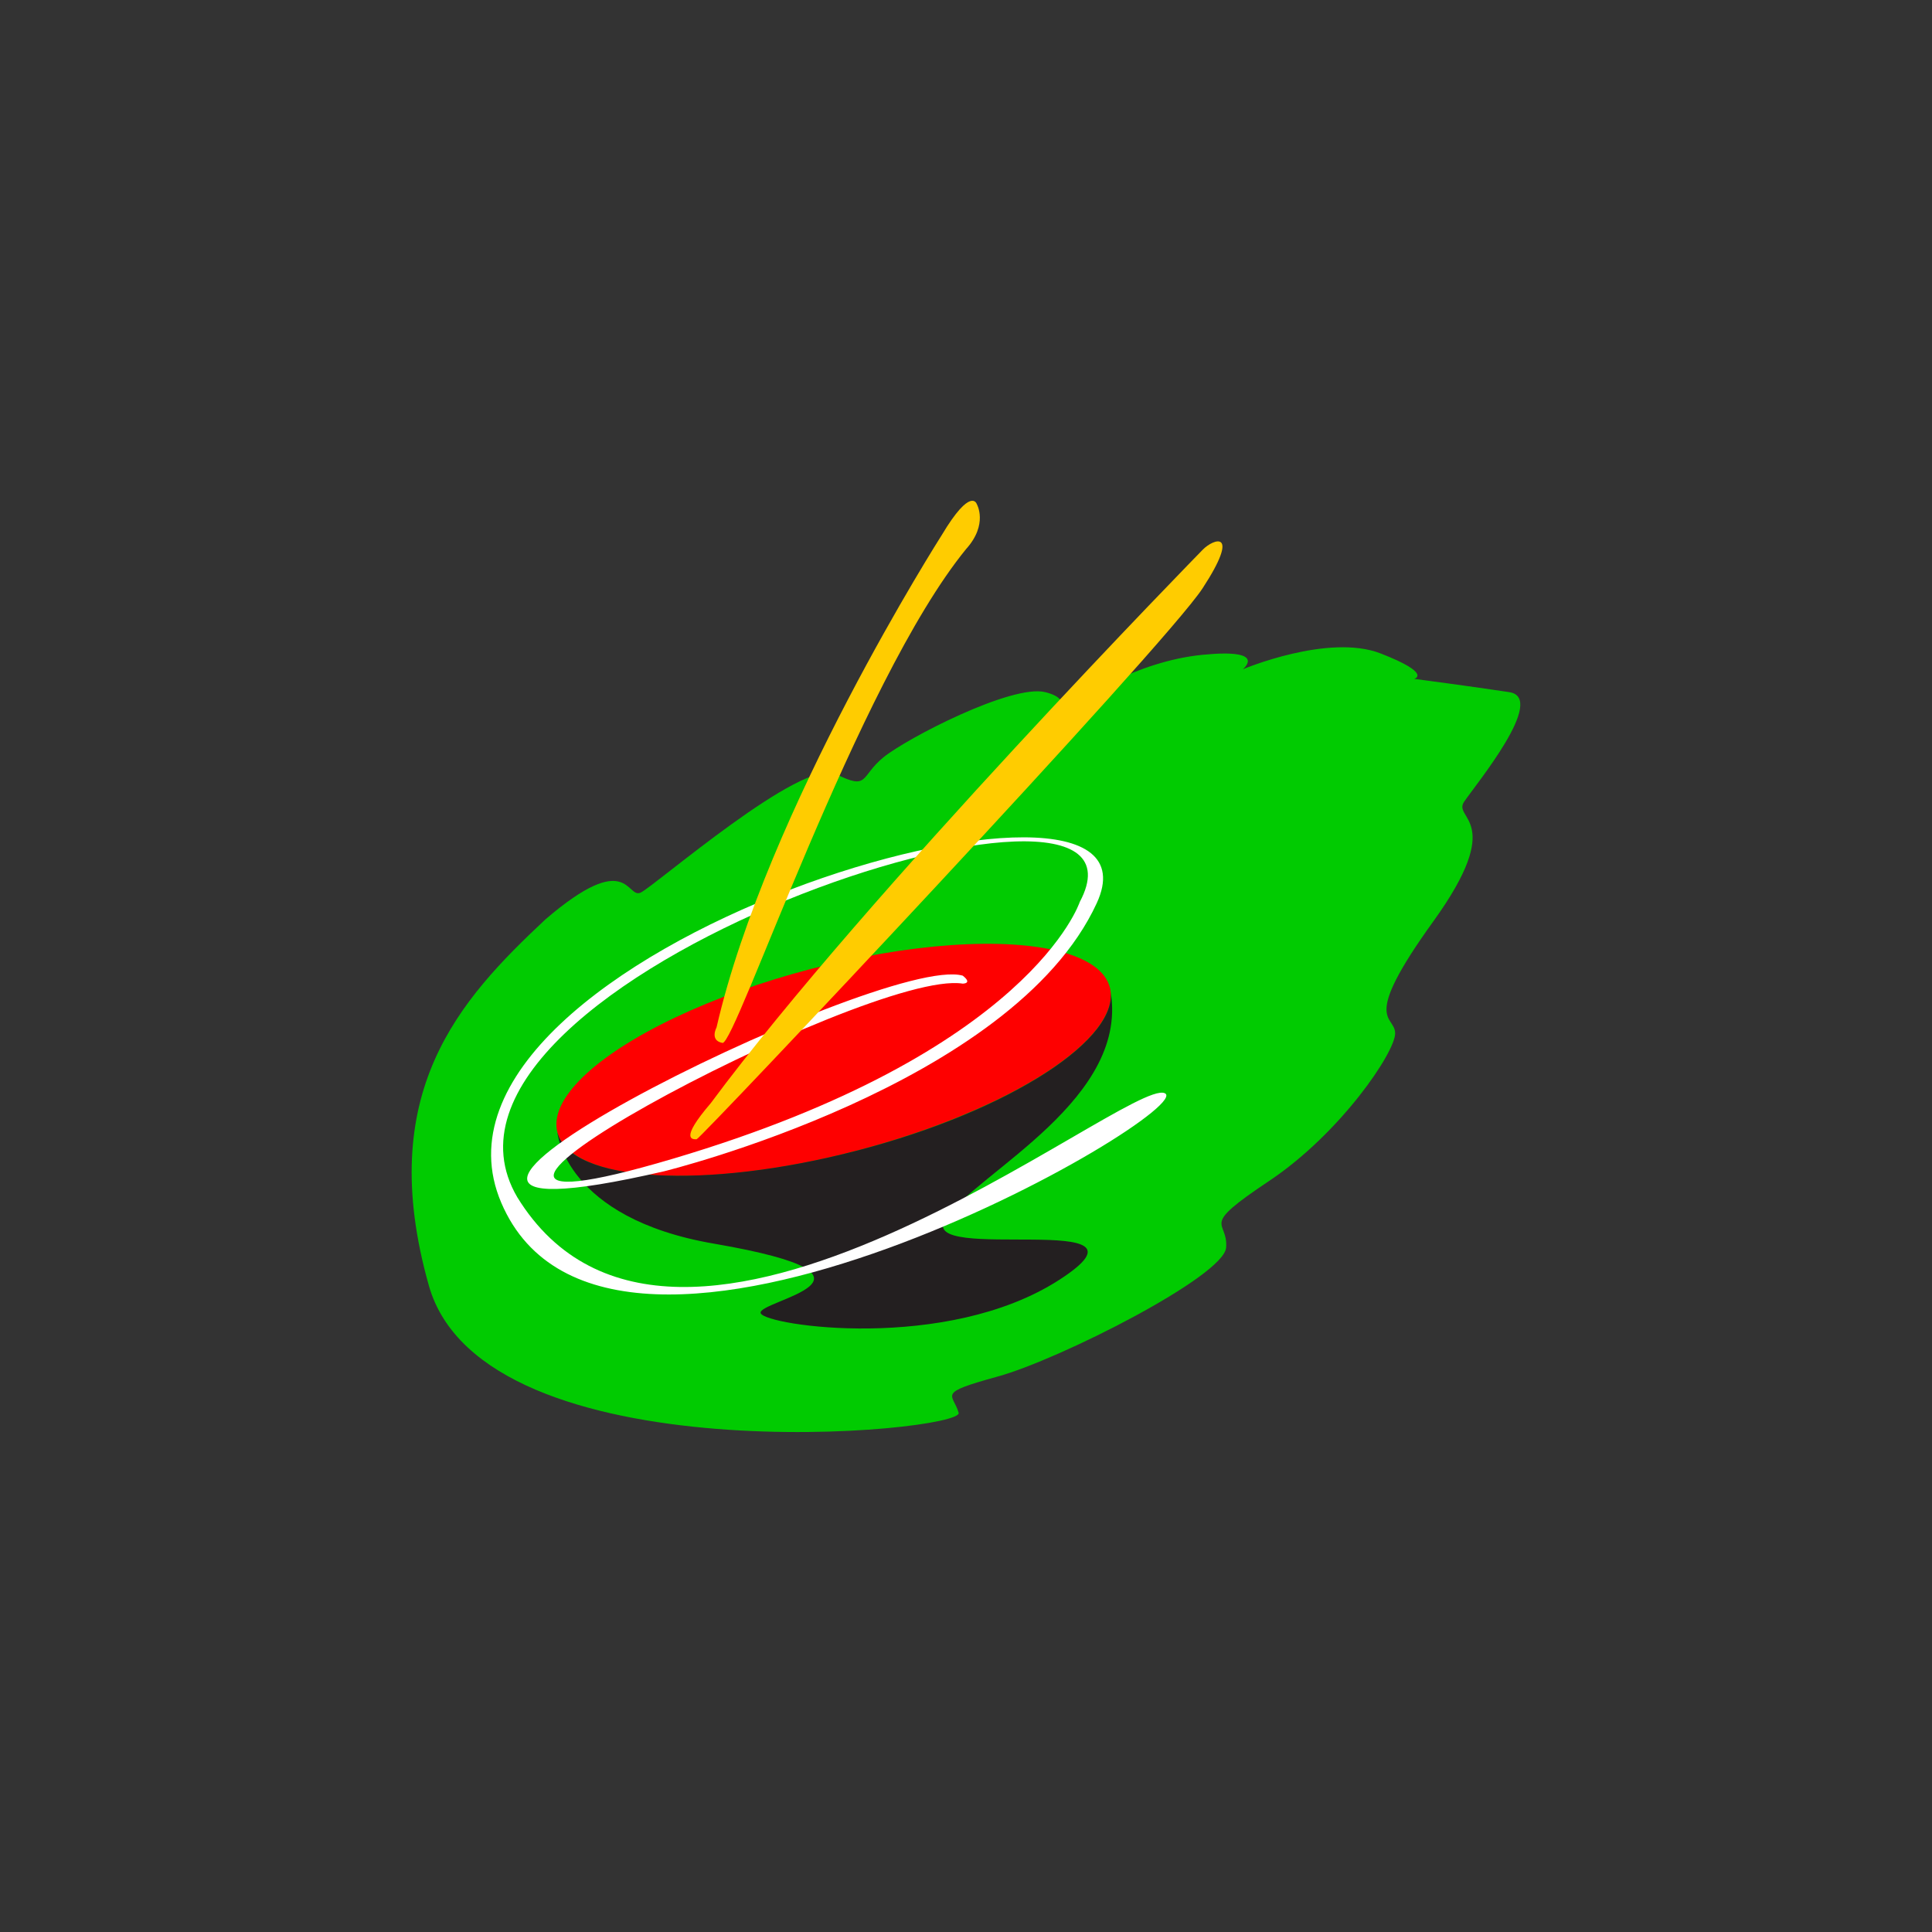<svg id="Layer_1" data-name="Layer 1" xmlns="http://www.w3.org/2000/svg" viewBox="0 0 160 160"><rect x="0" y="0" width="160" height="160" fill="#333333" stroke="none"/><defs><style>.cls-1{fill:#01cb01;}.cls-2{fill:#fe0000;}.cls-3{fill:#231f20;}.cls-4{fill:#fff;}.cls-5{fill:#fc0;}</style></defs><title>Artboard 1</title><g id="_Group_" data-name="&lt;Group&gt;"><g id="_Group_2" data-name="&lt;Group&gt;"><path id="_Path_" data-name="&lt;Path&gt;" class="cls-1" d="M35.52,106.48c-4.53-16,2.54-23.68,9.66-30.35,6.9-5.91,6.7-1.65,7.88-2.21s13.4-11.2,16.16-9.82,2,.2,3.94-1.38,10.64-6.08,13.4-5.4.39,2.25,1.58,1.46,5.91-4,11.43-4.55,3.35,1.2,3.35,1.2,7.1-3,11.43-1.31,2.76,2.1,2.76,2.1,4.73.62,7.88,1.1-2.76,7.63-3.74,9.08,3.55,1.45-2.56,9.92-3.15,7.69-3.15,9.26S111,93.87,105.09,97.81s-3.35,3.15-3.55,5.52S87.75,112.59,82.62,114s-3.69,1.38-3.23,3S40.05,122.44,35.52,106.48Z"/><ellipse id="_Ellipse_" data-name="&lt;Ellipse&gt;" class="cls-2" cx="69.03" cy="87.78" rx="23.65" ry="7.76" transform="translate(-20.02 20.4) rotate(-14.71)"/><path id="_Path_2" data-name="&lt;Path&gt;" class="cls-3" d="M78.31,100.93c2.6-3.84,15.52-10,13.6-19.16C93,85.92,83.64,92,71,95.28s-23.76,2.64-24.84-1.5c0,0,.59,7.1,13,9.22,16.26,2.81,3.4,4.73,3.84,5.76S78.4,112,87.71,106,75.71,104.78,78.31,100.93Z"/><path id="_Path_3" data-name="&lt;Path&gt;" class="cls-4" d="M55,97s28.87-7.08,35.83-22.21S32.59,78.7,41.51,99.6s58.07-7.77,54.94-9.07-40.54,29.86-53.61,8.62C32.21,81.06,97.37,59.8,89.42,74.7c0,0-4.07,12.47-33.69,21.26s16.1-15.77,24-14.5c0,0,.84,0,0-.66C73,78.86,21.22,104.8,55,97Z"/><path id="_Path_4" data-name="&lt;Path&gt;" class="cls-5" d="M78,44.3S63.48,67.06,59.34,85.09c0,0-.59,1.08.49,1.28S71,56.52,80,45.48c1.87-2.07.89-3.74.89-3.74S80.42,40.25,78,44.3Z"/><path id="_Path_5" data-name="&lt;Path&gt;" class="cls-5" d="M99.6,45.53S71.81,73.91,58.87,91.35c-2.66,3.1-1.48,3-1.18,3S96.42,53.59,99.6,48.71,100.51,44.59,99.6,45.53Z"/></g></g></svg>